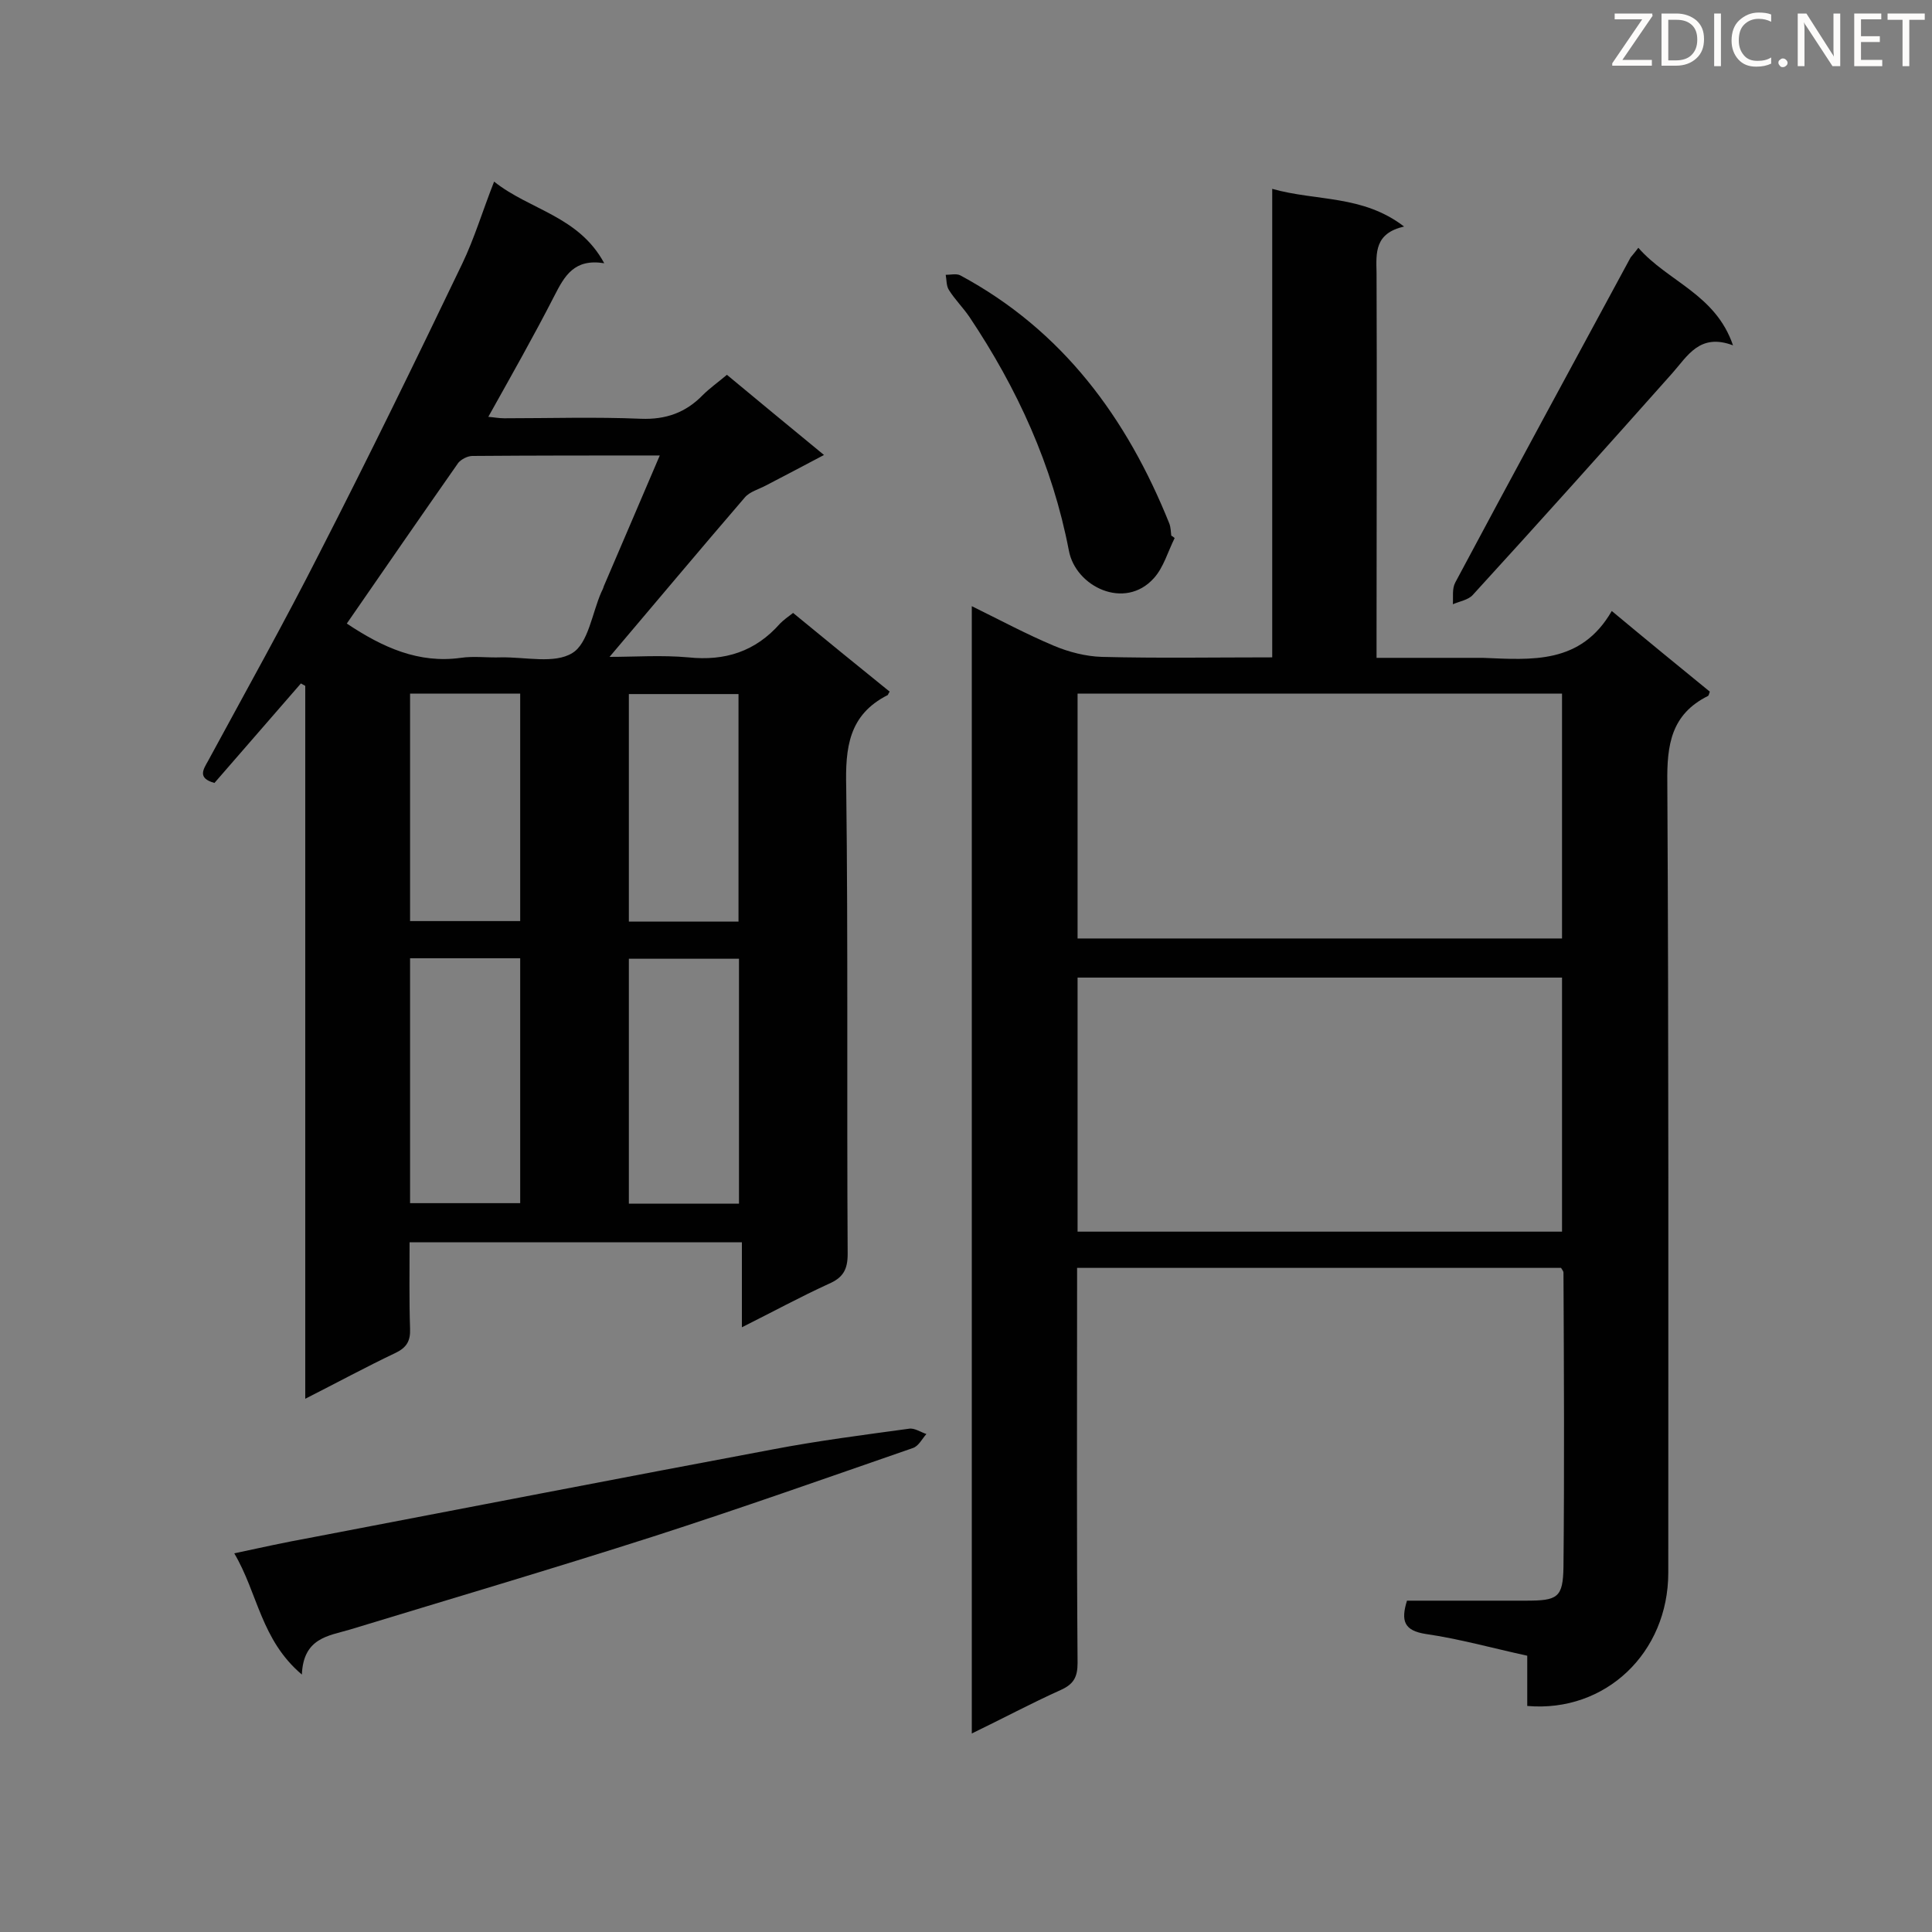 <svg enable-background="new 0 0 400 400" viewBox="0 0 400 400" xmlns="http://www.w3.org/2000/svg"><rect x="0" y="0" width="400" height="400" fill="#808080" stroke="none"/><path d="m201.2 358.9c0-78 0-155.4 0-233.4 5.9 2.9 11.3 5.8 17 8.2 3.1 1.3 6.6 2.2 9.9 2.3 11.6.3 23.2.1 35.3.1 0-32.3 0-64.3 0-97 9.2 2.6 18.7 1.2 27.3 7.8-6.1 1.4-5.8 5.4-5.7 9.6.1 24.7 0 49.3 0 74v5.7h18.5 3.5c10.1.4 20.3 1.4 26.7-9.7 7.2 6 13.8 11.4 20.3 16.7-.2.5-.2.8-.4.9-7.6 3.8-8.5 10.1-8.4 17.9.3 54.5.2 109.1.2 163.6 0 16.6-13 29-29.2 27.6 0-3.4 0-6.8 0-10.4-7.3-1.6-14.1-3.5-21-4.5-4.5-.7-5.2-2.7-3.9-6.9h24.6c6.6 0 7.7-.6 7.8-7 .2-20.3.1-40.6 0-60.9 0-.3-.2-.5-.5-1-33.2 0-66.4 0-100.2 0v4.8c0 25.7-.1 51.4.1 77 0 2.9-.8 4.4-3.5 5.6-6.2 2.8-12 5.9-18.4 9zm122.2-156.5c-33.8 0-67 0-100.3 0v52.6h100.3c0-17.6 0-34.9 0-52.6zm0-8.1c0-17.1 0-33.8 0-50.7-33.6 0-66.9 0-100.3 0v50.7z" fill="#010101"/><path d="m102.3 37.6c7.4 5.9 17.5 7.1 22.8 16.9-6.2-1-8.2 2.6-10.3 6.7-4.3 8.4-8.9 16.5-13.7 25.1 1.2.1 2.2.3 3.3.3 9.4 0 18.9-.3 28.3.1 5.2.2 9.3-1.3 12.8-4.9 1.4-1.4 3.1-2.6 5-4.2 6.4 5.3 12.9 10.7 20.1 16.6-4.3 2.3-8.2 4.3-12 6.3-1.5.8-3.4 1.3-4.4 2.5-9.3 10.8-18.5 21.8-28 33 5.2 0 10.8-.4 16.3.1 7.6.8 13.9-1.2 19-7 .7-.7 1.5-1.3 2.7-2.2 6.7 5.5 13.3 10.9 20 16.3-.3.4-.3.6-.4.7-8.1 4.1-8.8 10.9-8.6 19.1.4 32.2.1 64.4.3 96.6 0 3.2-.9 4.9-3.9 6.2-5.9 2.7-11.6 5.8-18 9 0-6.1 0-11.7 0-17.6-23.1 0-45.7 0-68.8 0 0 6.1-.1 12 .1 17.9.1 2.5-.7 3.9-3 5-6.1 2.9-12 6.1-18.7 9.5 0-49.7 0-98.7 0-147.6-.3-.2-.6-.3-.9-.5-6 6.9-12 13.8-17.9 20.6-3.6-1-2.3-2.8-1.3-4.6 7.8-14.4 15.8-28.7 23.2-43.3 10.1-19.7 19.8-39.6 29.4-59.6 2.5-5.2 4.2-10.9 6.6-17zm-30.5 91.5c7.5 5 14.9 8.3 23.6 7.1 2.7-.4 5.5 0 8.3-.1 5.1-.1 11.1 1.4 14.8-.9 3.3-2 4.1-8.3 6-12.6.2-.4.4-.8.5-1.2 3.8-8.9 7.6-17.7 11.6-27.1-13.3 0-26 0-38.8.1-1 0-2.3.7-2.9 1.4-7.7 11-15.3 22-23.1 33.3zm13.1 69.3v50.7h22.8c0-17 0-33.7 0-50.7-7.7 0-15.1 0-22.8 0zm68.1 50.8c0-17.2 0-33.9 0-50.7-7.8 0-15.3 0-22.8 0v50.7zm-68.1-58.5h22.8c0-15.8 0-31.4 0-47.1-7.7 0-15.2 0-22.8 0zm68 .1c0-16 0-31.6 0-47.1-7.8 0-15.2 0-22.7 0v47.1z" fill="#010101"/><path d="m62.5 346.7c-8.5-7.2-9.1-16.8-14-25.1 5.6-1.2 10.6-2.3 15.6-3.2 31.9-6.1 63.8-12.3 95.8-18.3 9.4-1.8 18.8-3 28.3-4.3 1.1-.2 2.4.7 3.6 1.1-.9 1-1.6 2.5-2.8 2.9-17.9 6.2-35.7 12.5-53.7 18.3-20.9 6.7-41.9 12.9-62.9 19.3-4.4 1.3-9.6 1.7-9.9 9.3z" fill="#010101"/><path d="m339.2 51.3c6.1 7 16 9.6 19.6 20.2-6.9-2.6-9.4 2.2-12.6 5.8-13.7 15.4-27.4 30.7-41.3 45.9-.9 1-2.7 1.3-4.1 1.9.1-1.5-.2-3.2.5-4.5 12-22.5 24.2-44.9 36.3-67.3.3-.4.7-.8 1.6-2z" fill="#010101"/><path d="m243.2 111.4c-1.4 2.8-2.3 6.1-4.3 8.3-6 6.7-16.2 1.8-17.6-5.7-3.4-17.7-10.7-33.6-20.6-48.4-1.3-1.9-3-3.6-4.2-5.5-.6-.9-.5-2.1-.7-3.2 1 0 2.2-.3 3 .1 21.2 11.4 34.5 29.5 43.3 51.4.3.8.3 1.7.4 2.5.2.1.5.3.7.5z" fill="#010101"/><g fill="#fcfbfa"><path d="m342.2 3.2-6.3 9.2h6.1v1.2h-8.2v-.5l6.2-9.1h-5.7v-1.2h7.8v.4z"/><path d="m344 13.7v-10.9h3.1c1.6 0 3 .5 4.1 1.4 1.1 1 1.6 2.2 1.6 3.9s-.5 3-1.6 4-2.5 1.5-4.2 1.5h-3zm1.4-9.6v8.4h1.6c1.4 0 2.5-.4 3.2-1.1.8-.8 1.2-1.8 1.2-3.2s-.4-2.4-1.2-3.1-1.8-1-3.1-1z"/><path d="m356.3 2.8v10.9h-1.4v-10.9z"/><path d="m366.6 13.2c-.8.4-1.8.6-3 .6-1.6 0-2.8-.5-3.7-1.5s-1.4-2.3-1.4-3.9c0-1.7.5-3.2 1.6-4.2s2.4-1.6 4-1.6c1 0 1.9.1 2.6.4v1.5c-.8-.4-1.6-.6-2.6-.6-1.2 0-2.2.4-3 1.2s-1.1 1.9-1.1 3.3c0 1.3.4 2.3 1.1 3.1s1.6 1.1 2.8 1.1c1.1 0 2-.2 2.8-.7v1.3z"/><path d="m368.2 13c0-.3.1-.5.3-.6.2-.2.4-.3.6-.3.3 0 .5.1.7.3s.3.4.3.6-.1.5-.3.6c-.2.2-.4.3-.7.3s-.5-.1-.6-.3c-.2-.2-.3-.4-.3-.6z"/><path d="m381.1 13.7h-1.7l-5.5-8.4c-.2-.2-.3-.5-.4-.7 0 .2.1.8.1 1.5v7.6h-1.4v-10.9h1.8l5.3 8.3c.3.4.4.6.4.8 0-.3-.1-.8-.1-1.6v-7.5h1.4v10.9z"/><path d="m389.7 13.7h-5.8v-10.9h5.6v1.2h-4.2v3.5h3.9v1.2h-3.9v3.7h4.4z"/><path d="m398.4 4.1h-3.1v9.6h-1.4v-9.6h-3.1v-1.3h7.7v1.3z"/></g></svg>